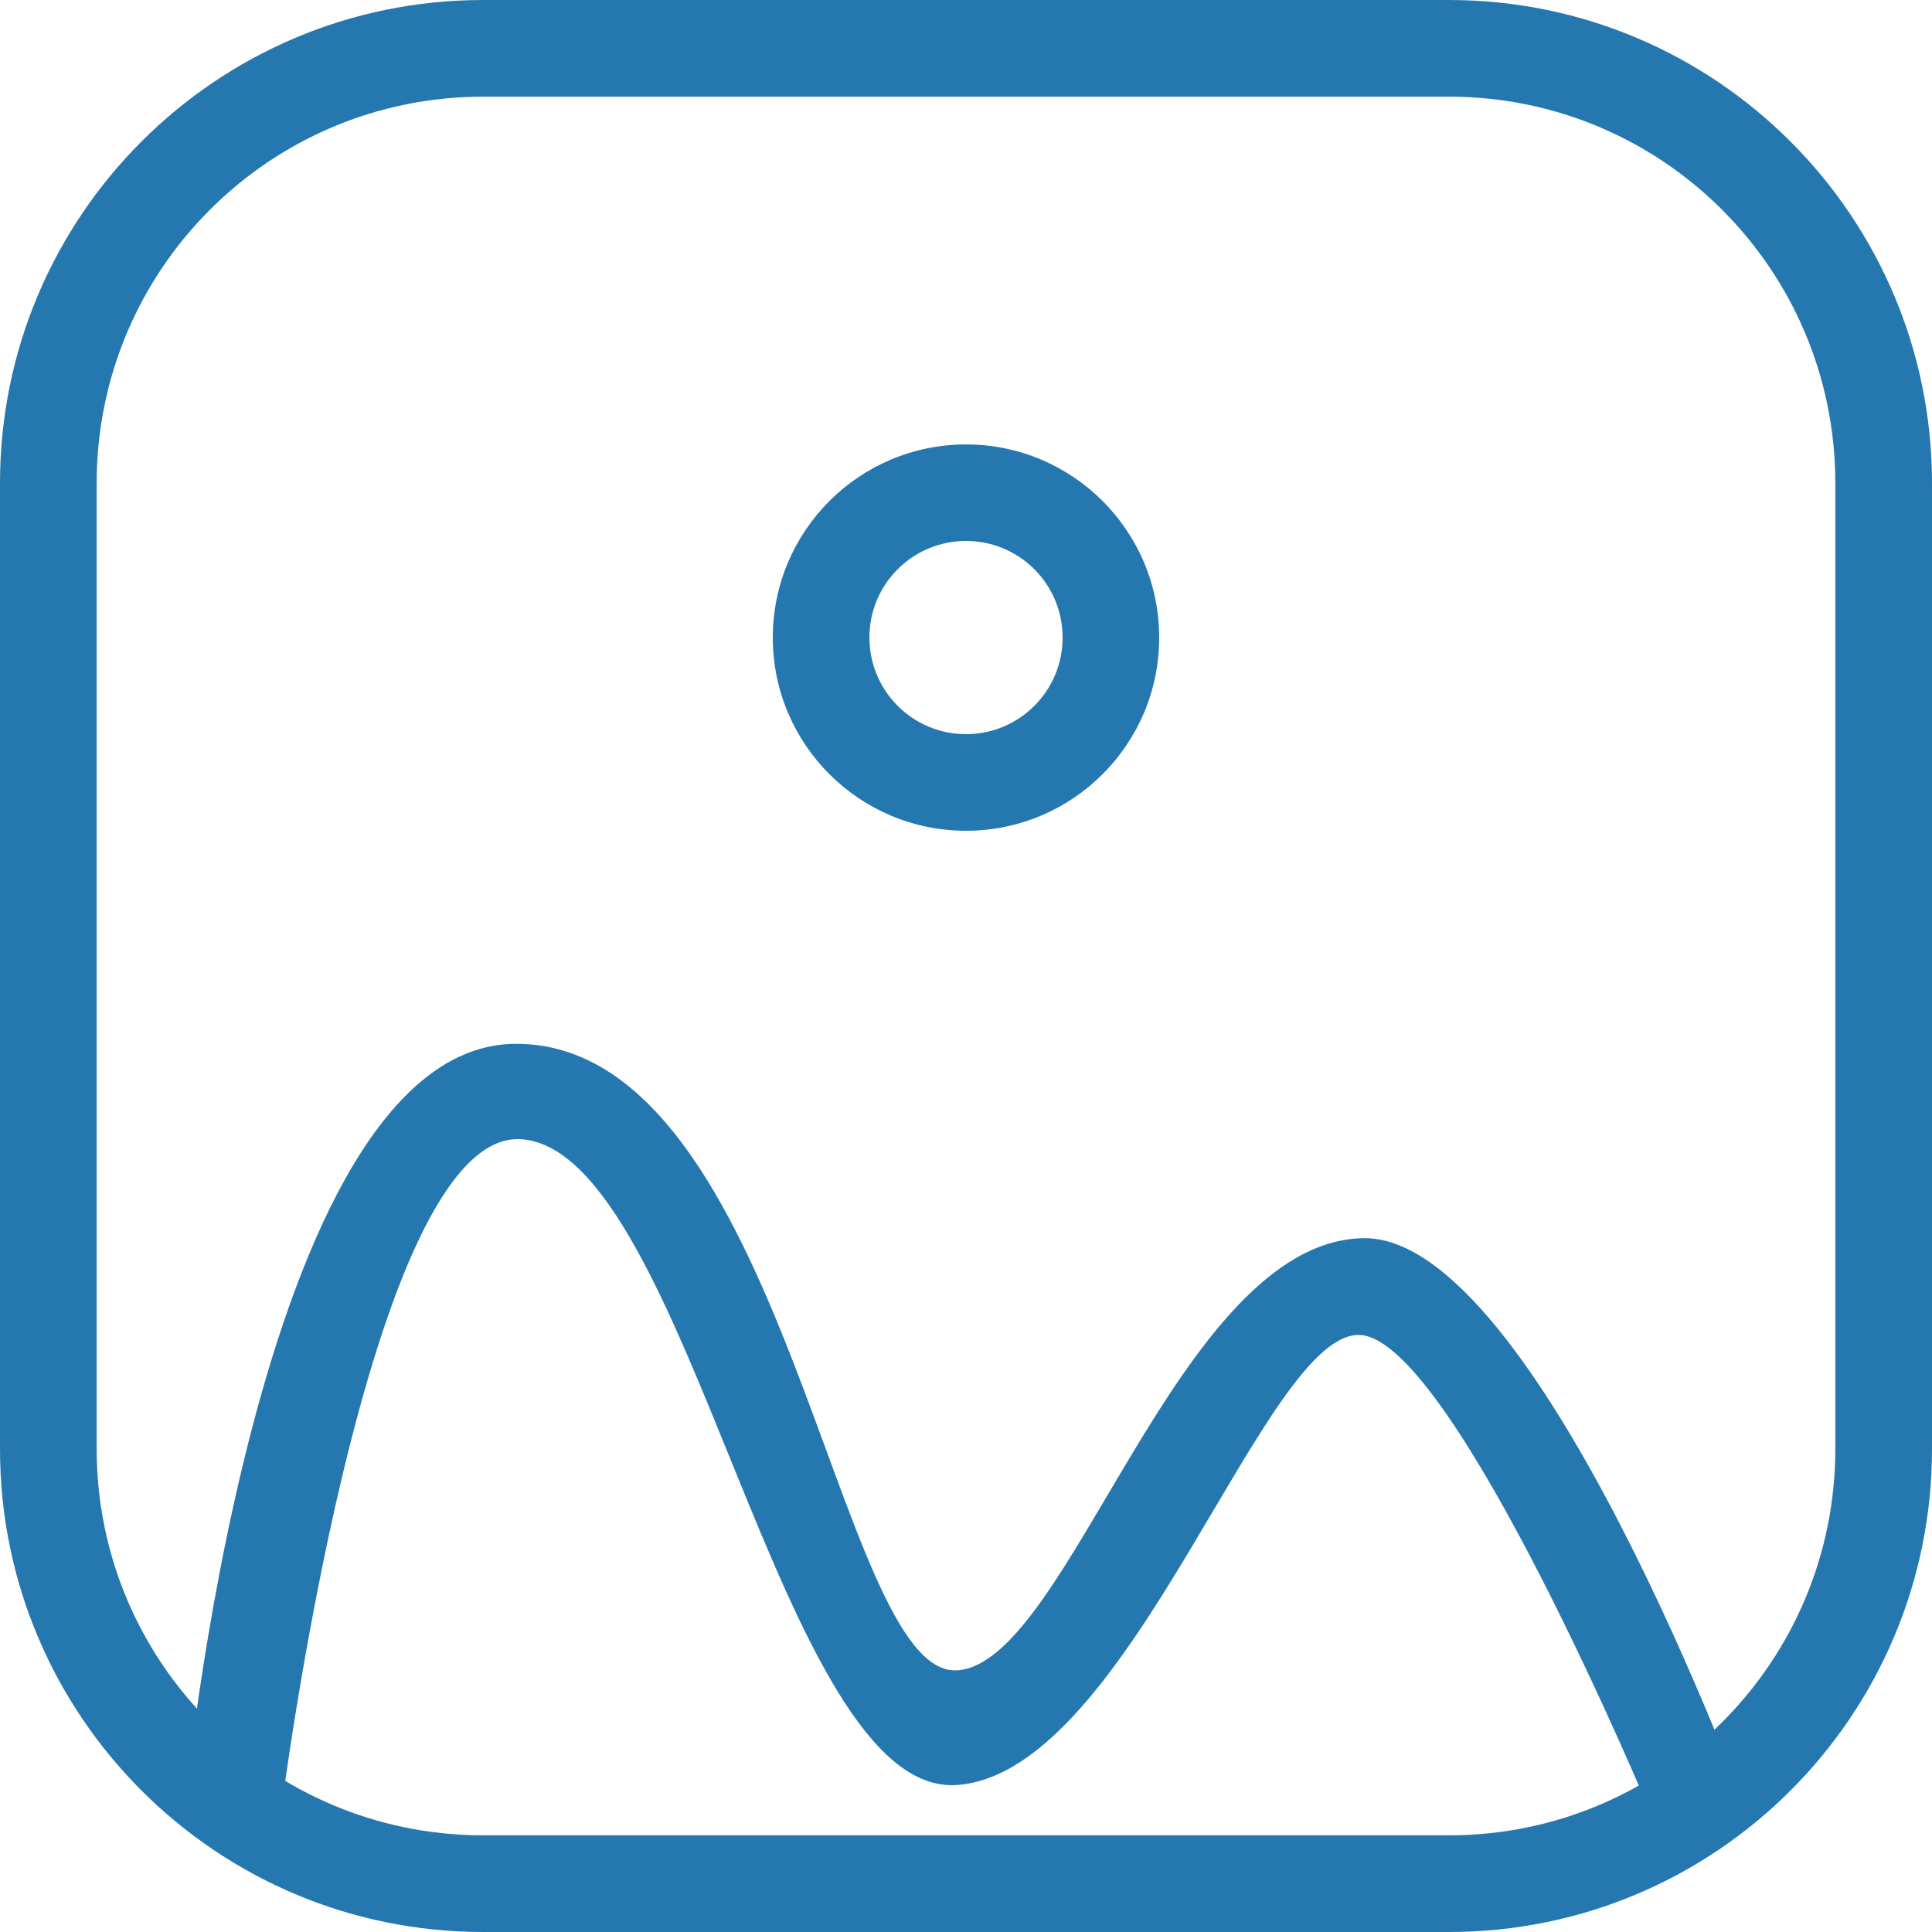 <?xml version="1.0" encoding="iso-8859-1"?>
<!-- Generator: Adobe Illustrator 16.0.0, SVG Export Plug-In . SVG Version: 6.00 Build 0)  -->
<!DOCTYPE svg PUBLIC "-//W3C//DTD SVG 1.1//EN" "http://www.w3.org/Graphics/SVG/1.1/DTD/svg11.dtd">
<svg version="1.1" xmlns="http://www.w3.org/2000/svg" xmlns:xlink="http://www.w3.org/1999/xlink" x="0px" y="0px" width="25px"
	 height="25px" viewBox="0 0 25 25" style="enable-background:new 0 0 25 25;" xml:space="preserve">
<g id="&#x56FE;&#x5C42;_2">
</g>
<g id="&#x56FE;&#x5C42;_1">
	<g>
		<path style="fill:#2578AF;" d="M18.75,0H6.251C2.799,0,0,2.799,0,6.251V18.75C0,22.202,2.799,25,6.251,25H18.75
			c3.452,0,6.25-2.798,6.25-6.25V6.251C24.999,2.799,22.2,0,18.75,0z M23.749,18.75c0,2.761-2.238,4.999-4.999,4.999H6.251
			c-2.762,0-5-2.238-5-4.999V6.251c0-2.762,2.238-5,5-5H18.75c2.761,0,4.999,2.238,4.999,5V18.75z M12.5,5.751
			c-1.38,0-2.5,1.119-2.5,2.5c0,1.38,1.12,2.499,2.5,2.499S15,9.631,15,8.251C15,6.87,13.88,5.751,12.5,5.751z M12.5,9.5
			c-0.69,0-1.25-0.559-1.25-1.251C11.25,7.558,11.81,7,12.5,7c0.692,0,1.25,0.559,1.25,1.251C13.75,8.942,13.189,9.5,12.5,9.5z"/>
		<path style="fill:#2578AF;" d="M17.646,16.022c-2.409,0.032-3.813,5.522-5.267,5.592c-1.56,0.078-2.216-8.107-5.7-8.107
			c-3.393,0-4.3,9.985-4.3,9.985H3.63c0,0,1.118-8.915,3.125-8.75c2.166,0.179,3.328,8.513,5.625,8.356
			c2.261-0.153,3.996-5.943,5.238-5.822c1.215,0.121,3.754,6.216,3.754,6.216h1.25C22.622,23.492,19.886,15.993,17.646,16.022z"/>
	</g>
</g>
</svg>

